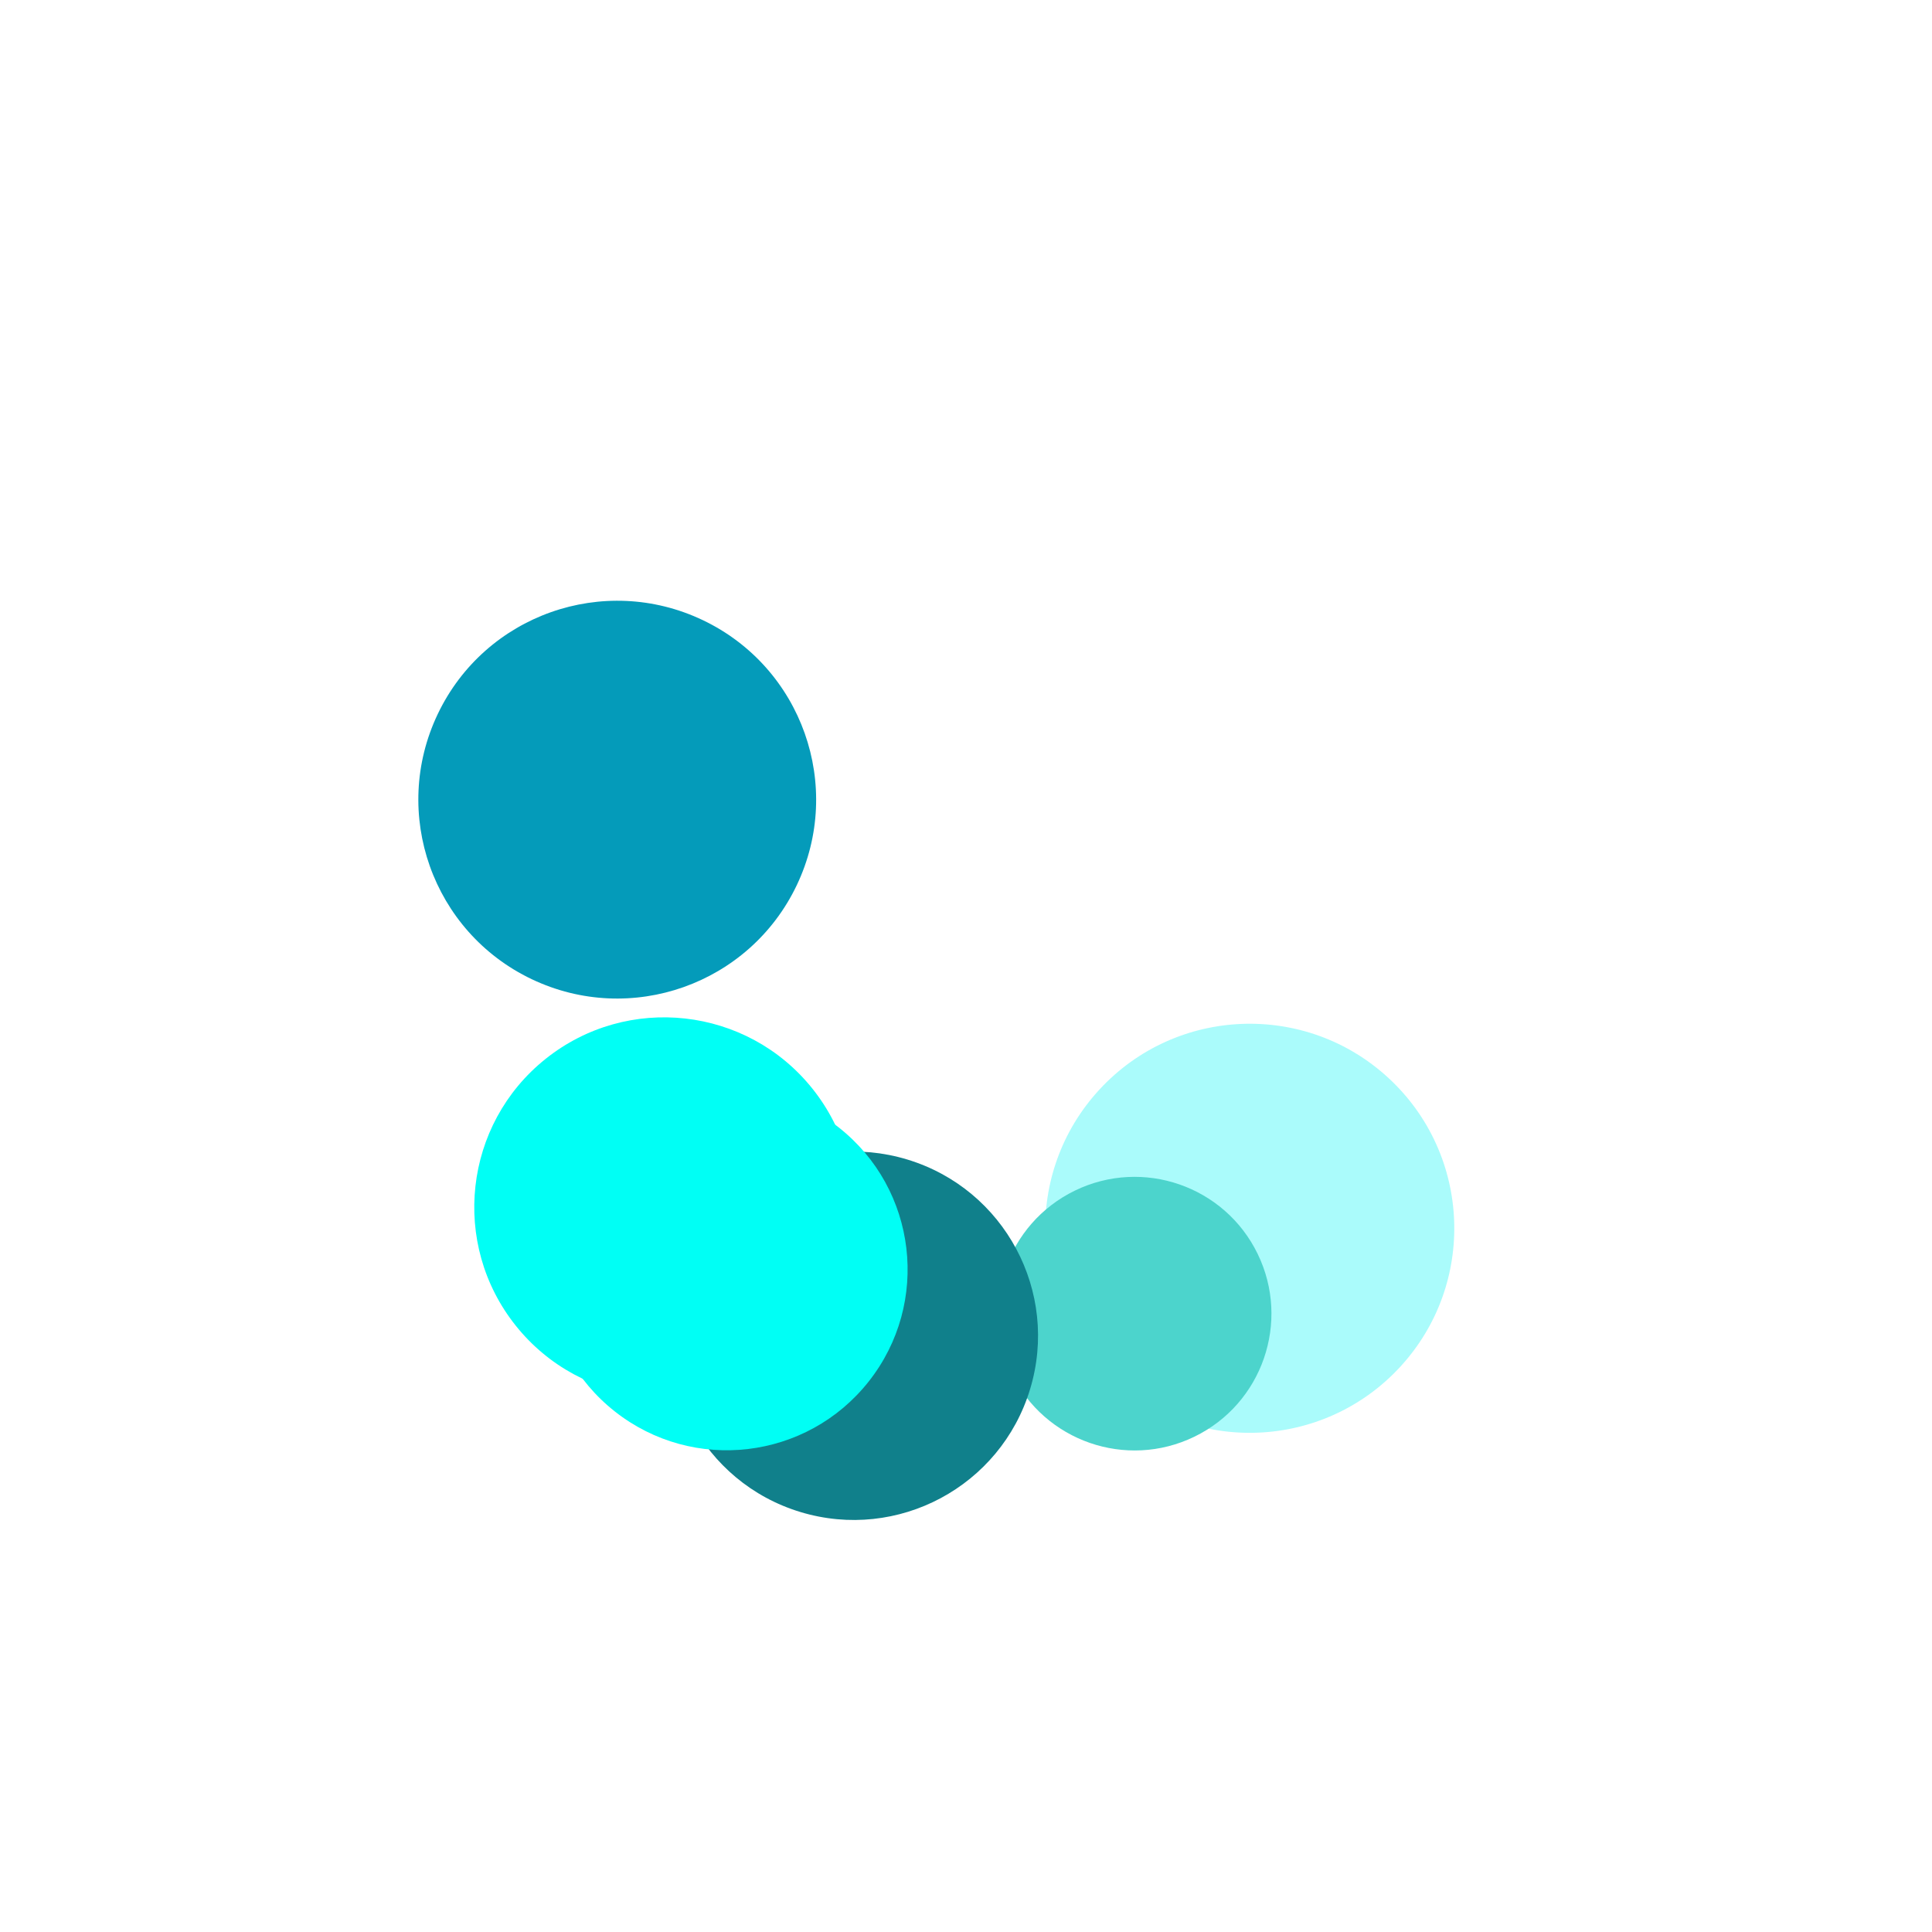 
<svg class="lds-gooeyring" width="90px"  height="90px"  xmlns="http://www.w3.org/2000/svg" xmlns:xlink="http://www.w3.org/1999/xlink" viewBox="0 0 100 100" preserveAspectRatio="xMidYMid" style="background: none;"><defs>
     <filter id="gooey" x="-100%" y="-100%" width="300%" height="300%" color-interpolation-filters="sRGB">
       <feGaussianBlur in="SourceGraphic" stdDeviation="3.2"></feGaussianBlur>
<feComponentTransfer result="cutoff">
  <feFuncA type="linear" slope="10" intercept="-5"></feFuncA>
</feComponentTransfer>
     </filter>
   </defs><g filter="url(#gooey)"><g transform="translate(50 50)">
<g transform="rotate(141.375)">
  <circle cx="20" cy="0" r="9.827" fill="#00fff5">
    <animate attributeName="r" keyTimes="0;0.5;1" values="4.8;11.2;4.8" dur="3s" repeatCount="indefinite" begin="-3s"></animate>
  </circle>
  <animateTransform attributeName="transform" type="rotate" keyTimes="0;1" values="0;360" dur="3s" repeatCount="indefinite" begin="0s"></animateTransform>
</g>
</g><g transform="translate(50 50)">
<g transform="rotate(42.75)">
  <circle cx="20" cy="0" r="10.587" fill="#aafbfb">
    <animate attributeName="r" keyTimes="0;0.5;1" values="4.8;11.2;4.8" dur="1.5s" repeatCount="indefinite" begin="-2.5s"></animate>
  </circle>
  <animateTransform attributeName="transform" type="rotate" keyTimes="0;1" values="0;360" dur="1.5s" repeatCount="indefinite" begin="-0.5s"></animateTransform>
</g>
</g><g transform="translate(50 50)">
<g transform="rotate(64.125)">
  <circle cx="20" cy="0" r="7.08" fill="#4cd4cc">
    <animate attributeName="r" keyTimes="0;0.5;1" values="4.8;11.2;4.8" dur="1s" repeatCount="indefinite" begin="-2s"></animate>
  </circle>
  <animateTransform attributeName="transform" type="rotate" keyTimes="0;1" values="0;360" dur="1s" repeatCount="indefinite" begin="-1s"></animateTransform>
</g>
</g><g transform="translate(50 50)">
<g transform="rotate(205.5)">
  <circle cx="20" cy="0" r="10.293" fill="#049bba">
    <animate attributeName="r" keyTimes="0;0.5;1" values="4.8;11.2;4.8" dur="0.75s" repeatCount="indefinite" begin="-1.5s"></animate>
  </circle>
  <animateTransform attributeName="transform" type="rotate" keyTimes="0;1" values="0;360" dur="0.75s" repeatCount="indefinite" begin="-1.5s"></animateTransform>
</g>
</g><g transform="translate(50 50)">
<g transform="rotate(106.876)">
  <circle cx="20" cy="0" r="9.533" fill="#10808b">
    <animate attributeName="r" keyTimes="0;0.5;1" values="4.8;11.2;4.8" dur="0.6s" repeatCount="indefinite" begin="-1s"></animate>
  </circle>
  <animateTransform attributeName="transform" type="rotate" keyTimes="0;1" values="0;360" dur="0.6s" repeatCount="indefinite" begin="-2s"></animateTransform>
</g>
</g><g transform="translate(50 50)">
<g transform="rotate(128.251)">
  <circle cx="20" cy="0" r="9.36" fill="#00fff5">
    <animate attributeName="r" keyTimes="0;0.5;1" values="4.8;11.2;4.8" dur="0.5s" repeatCount="indefinite" begin="-0.5s"></animate>
  </circle>
  <animateTransform attributeName="transform" type="rotate" keyTimes="0;1" values="0;360" dur="0.5s" repeatCount="indefinite" begin="-2.5s"></animateTransform>
</g>
</g></g></svg>